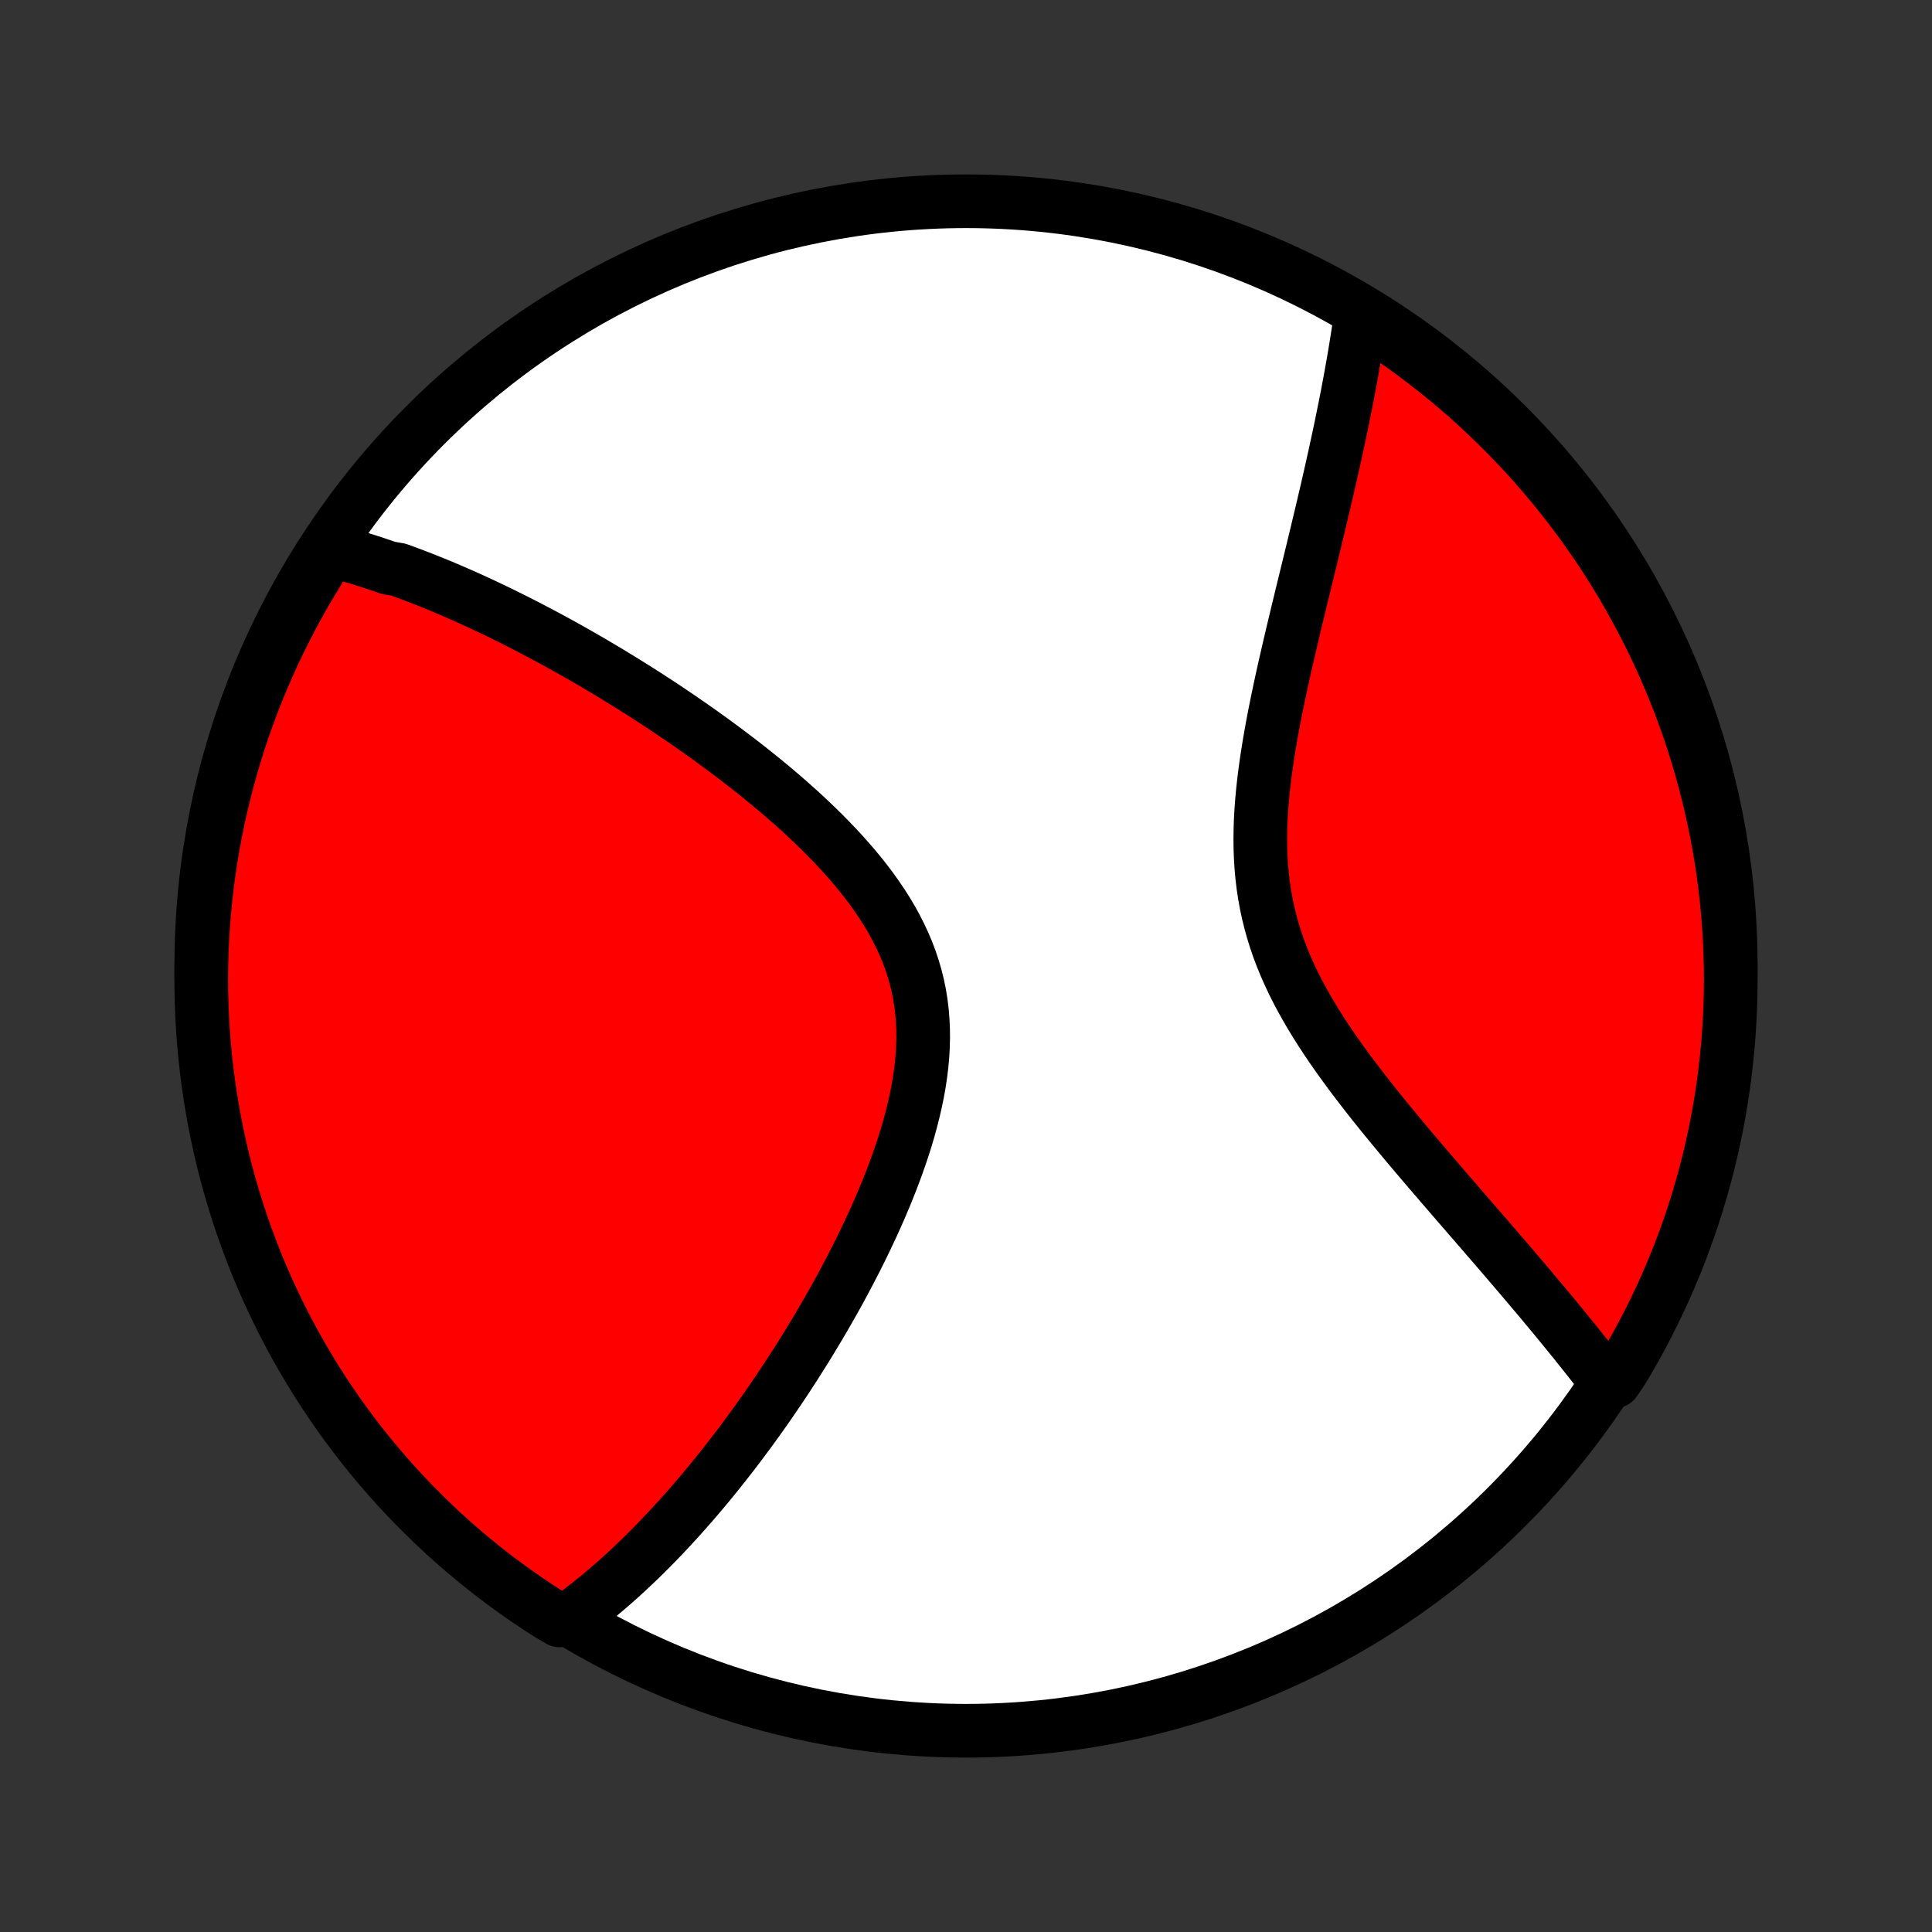 <?xml version="1.0" encoding="utf-8" standalone="no"?>
<!DOCTYPE svg PUBLIC "-//W3C//DTD SVG 1.1//EN"
  "http://www.w3.org/Graphics/SVG/1.1/DTD/svg11.dtd">
<!-- Created with matplotlib (http://matplotlib.org/) -->
<svg height="72pt" version="1.1" viewBox="0 0 72 72" width="72pt" xmlns="http://www.w3.org/2000/svg" xmlns:xlink="http://www.w3.org/1999/xlink">
 <rect x="0" y="0" width="72" height="72" fill="#333333" stroke="none"/>
 <defs>
  <style type="text/css">
*{stroke-linecap:butt;stroke-linejoin:round;}
  </style>
 </defs>
 <g id="figure_1">
  <g id="patch_1">
   <path d="
M0 72
L72 72
L72 0
L0 0
z
" style="fill:none;"/>
  </g>
  <g id="axes_1">
   <g id="PatchCollection_1">
    <defs>
     <path d="
M36 -7.5
C43.558 -7.5 50.808 -10.503 56.153 -15.848
C61.497 -21.192 64.5 -28.442 64.5 -36
C64.5 -43.558 61.497 -50.808 56.153 -56.153
C50.808 -61.497 43.558 -64.5 36 -64.5
C28.442 -64.5 21.192 -61.497 15.848 -56.153
C10.503 -50.808 7.5 -43.558 7.5 -36
C7.5 -28.442 10.503 -21.192 15.848 -15.848
C21.192 -10.503 28.442 -7.5 36 -7.5
z
" id="C0_0_a811fe30f3"/>
     <path d="
M12.22 -51.513
L12.408 -51.466
L12.597 -51.417
L12.785 -51.366
L12.973 -51.314
L13.162 -51.26
L13.35 -51.204
L13.538 -51.146
L13.726 -51.087
L13.914 -51.027
L14.102 -50.964
L14.291 -50.9
L14.48 -50.835
L14.858 -50.768
L15.048 -50.699
L15.238 -50.629
L15.428 -50.558
L15.619 -50.484
L15.81 -50.41
L16.002 -50.333
L16.195 -50.255
L16.388 -50.176
L16.582 -50.095
L16.776 -50.012
L16.971 -49.928
L17.168 -49.842
L17.364 -49.755
L17.562 -49.666
L17.761 -49.575
L17.96 -49.482
L18.161 -49.388
L18.363 -49.292
L18.565 -49.195
L18.769 -49.095
L18.974 -48.994
L19.18 -48.891
L19.388 -48.786
L19.596 -48.679
L19.806 -48.57
L20.018 -48.459
L20.23 -48.347
L20.445 -48.232
L20.66 -48.115
L20.877 -47.996
L21.096 -47.875
L21.316 -47.751
L21.538 -47.626
L21.761 -47.498
L21.986 -47.368
L22.212 -47.235
L22.44 -47.1
L22.67 -46.963
L22.901 -46.823
L23.135 -46.68
L23.369 -46.535
L23.606 -46.387
L23.844 -46.237
L24.084 -46.084
L24.325 -45.928
L24.569 -45.769
L24.813 -45.607
L25.059 -45.442
L25.307 -45.274
L25.556 -45.103
L25.807 -44.929
L26.059 -44.752
L26.312 -44.571
L26.567 -44.388
L26.822 -44.2
L27.078 -44.01
L27.335 -43.816
L27.593 -43.619
L27.851 -43.418
L28.11 -43.213
L28.369 -43.005
L28.627 -42.794
L28.885 -42.578
L29.143 -42.359
L29.399 -42.136
L29.655 -41.909
L29.909 -41.679
L30.16 -41.444
L30.41 -41.206
L30.657 -40.964
L30.901 -40.717
L31.141 -40.467
L31.377 -40.213
L31.608 -39.954
L31.835 -39.692
L32.055 -39.426
L32.269 -39.155
L32.476 -38.881
L32.675 -38.602
L32.867 -38.32
L33.049 -38.033
L33.222 -37.743
L33.384 -37.448
L33.536 -37.15
L33.677 -36.847
L33.807 -36.541
L33.924 -36.232
L34.028 -35.919
L34.12 -35.602
L34.2 -35.282
L34.266 -34.959
L34.319 -34.634
L34.359 -34.305
L34.386 -33.975
L34.401 -33.642
L34.404 -33.307
L34.395 -32.971
L34.375 -32.633
L34.344 -32.295
L34.302 -31.956
L34.251 -31.617
L34.19 -31.277
L34.12 -30.938
L34.042 -30.599
L33.957 -30.262
L33.865 -29.925
L33.766 -29.589
L33.661 -29.256
L33.55 -28.924
L33.434 -28.594
L33.314 -28.266
L33.189 -27.941
L33.06 -27.618
L32.928 -27.298
L32.793 -26.98
L32.654 -26.666
L32.514 -26.355
L32.37 -26.047
L32.225 -25.743
L32.078 -25.441
L31.93 -25.143
L31.779 -24.849
L31.628 -24.558
L31.476 -24.271
L31.323 -23.987
L31.169 -23.707
L31.014 -23.431
L30.859 -23.158
L30.704 -22.889
L30.548 -22.623
L30.392 -22.361
L30.236 -22.103
L30.081 -21.848
L29.924 -21.597
L29.768 -21.349
L29.613 -21.105
L29.457 -20.864
L29.302 -20.626
L29.146 -20.392
L28.992 -20.161
L28.837 -19.934
L28.683 -19.709
L28.529 -19.488
L28.375 -19.27
L28.222 -19.055
L28.069 -18.843
L27.917 -18.634
L27.764 -18.428
L27.613 -18.225
L27.461 -18.025
L27.31 -17.827
L27.159 -17.633
L27.009 -17.44
L26.859 -17.251
L26.709 -17.064
L26.559 -16.879
L26.41 -16.697
L26.261 -16.518
L26.112 -16.341
L25.963 -16.166
L25.815 -15.993
L25.666 -15.823
L25.518 -15.655
L25.37 -15.489
L25.222 -15.325
L25.074 -15.164
L24.926 -15.004
L24.778 -14.847
L24.63 -14.691
L24.482 -14.537
L24.334 -14.386
L24.185 -14.236
L24.037 -14.088
L23.888 -13.942
L23.739 -13.798
L23.589 -13.656
L23.44 -13.515
L23.29 -13.376
L23.139 -13.239
L22.988 -13.104
L22.837 -12.97
L22.684 -12.838
L22.532 -12.708
L22.379 -12.58
L22.225 -12.453
L22.07 -12.328
L21.915 -12.204
L21.759 -12.083
L21.602 -11.963
L21.444 -11.844
L21.285 -11.728
L20.852 -11.613
L20.433 -11.859
L20.019 -12.127
L19.609 -12.402
L19.205 -12.685
L18.806 -12.974
L18.412 -13.271
L18.023 -13.575
L17.64 -13.885
L17.262 -14.202
L16.89 -14.526
L16.524 -14.856
L16.164 -15.193
L15.81 -15.536
L15.462 -15.885
L15.12 -16.241
L14.785 -16.602
L14.456 -16.97
L14.133 -17.343
L13.818 -17.721
L13.509 -18.106
L13.207 -18.496
L12.912 -18.891
L12.624 -19.291
L12.343 -19.697
L12.069 -20.107
L11.802 -20.523
L11.543 -20.943
L11.292 -21.367
L11.047 -21.796
L10.811 -22.23
L10.582 -22.667
L10.361 -23.109
L10.148 -23.554
L9.942 -24.004
L9.745 -24.457
L9.555 -24.913
L9.374 -25.373
L9.201 -25.836
L9.035 -26.303
L8.878 -26.772
L8.73 -27.244
L8.589 -27.718
L8.457 -28.196
L8.334 -28.675
L8.218 -29.157
L8.112 -29.641
L8.013 -30.127
L7.924 -30.614
L7.843 -31.104
L7.77 -31.594
L7.706 -32.086
L7.651 -32.58
L7.604 -33.074
L7.566 -33.569
L7.536 -34.065
L7.516 -34.562
L7.503 -35.059
L7.5 -35.556
L7.505 -36.053
L7.519 -36.551
L7.542 -37.048
L7.573 -37.545
L7.613 -38.041
L7.662 -38.537
L7.719 -39.032
L7.785 -39.526
L7.859 -40.019
L7.942 -40.511
L8.034 -41.002
L8.134 -41.49
L8.243 -41.978
L8.36 -42.463
L8.485 -42.947
L8.619 -43.428
L8.761 -43.907
L8.911 -44.384
L9.07 -44.858
L9.237 -45.329
L9.412 -45.798
L9.595 -46.263
L9.787 -46.726
L9.986 -47.185
L10.193 -47.641
L10.408 -48.093
L10.631 -48.541
L10.861 -48.986
L11.099 -49.427
L11.345 -49.864
L11.598 -50.296
L11.859 -50.724
z
" id="C0_1_0587e7d414"/>
     <path d="
M50.706 -60.222
L50.679 -60.025
L50.65 -59.828
L50.62 -59.628
L50.589 -59.428
L50.557 -59.225
L50.524 -59.021
L50.49 -58.815
L50.455 -58.608
L50.418 -58.398
L50.381 -58.187
L50.343 -57.973
L50.303 -57.758
L50.262 -57.541
L50.221 -57.321
L50.178 -57.1
L50.134 -56.876
L50.088 -56.65
L50.042 -56.422
L49.995 -56.191
L49.946 -55.958
L49.896 -55.722
L49.845 -55.484
L49.793 -55.244
L49.74 -55
L49.685 -54.754
L49.63 -54.505
L49.573 -54.254
L49.515 -54
L49.456 -53.742
L49.395 -53.482
L49.334 -53.219
L49.271 -52.953
L49.207 -52.684
L49.142 -52.412
L49.076 -52.136
L49.009 -51.858
L48.941 -51.576
L48.872 -51.291
L48.802 -51.003
L48.731 -50.712
L48.659 -50.417
L48.587 -50.12
L48.513 -49.819
L48.44 -49.515
L48.365 -49.207
L48.291 -48.897
L48.216 -48.583
L48.141 -48.266
L48.066 -47.947
L47.991 -47.624
L47.916 -47.298
L47.842 -46.97
L47.769 -46.639
L47.697 -46.305
L47.626 -45.968
L47.557 -45.63
L47.489 -45.289
L47.424 -44.946
L47.362 -44.601
L47.302 -44.254
L47.246 -43.906
L47.193 -43.556
L47.145 -43.205
L47.101 -42.854
L47.063 -42.501
L47.03 -42.148
L47.004 -41.795
L46.984 -41.443
L46.972 -41.09
L46.968 -40.738
L46.971 -40.387
L46.984 -40.037
L47.006 -39.688
L47.037 -39.341
L47.078 -38.996
L47.13 -38.653
L47.192 -38.312
L47.264 -37.973
L47.347 -37.637
L47.44 -37.303
L47.543 -36.973
L47.656 -36.645
L47.779 -36.321
L47.911 -35.999
L48.053 -35.681
L48.202 -35.365
L48.359 -35.053
L48.524 -34.744
L48.695 -34.438
L48.873 -34.135
L49.056 -33.836
L49.244 -33.539
L49.437 -33.246
L49.633 -32.956
L49.833 -32.669
L50.035 -32.386
L50.24 -32.105
L50.447 -31.827
L50.656 -31.553
L50.866 -31.281
L51.076 -31.013
L51.287 -30.747
L51.498 -30.485
L51.709 -30.226
L51.92 -29.97
L52.13 -29.716
L52.339 -29.466
L52.546 -29.218
L52.753 -28.974
L52.958 -28.732
L53.162 -28.493
L53.364 -28.257
L53.565 -28.024
L53.763 -27.793
L53.959 -27.565
L54.154 -27.34
L54.346 -27.118
L54.536 -26.898
L54.724 -26.681
L54.91 -26.466
L55.094 -26.254
L55.275 -26.045
L55.455 -25.837
L55.631 -25.633
L55.806 -25.43
L55.978 -25.23
L56.148 -25.032
L56.316 -24.836
L56.481 -24.642
L56.645 -24.451
L56.806 -24.262
L56.964 -24.074
L57.121 -23.889
L57.275 -23.705
L57.428 -23.523
L57.578 -23.344
L57.726 -23.166
L57.873 -22.989
L58.017 -22.815
L58.159 -22.642
L58.299 -22.471
L58.437 -22.301
L58.574 -22.133
L58.709 -21.966
L58.841 -21.801
L58.972 -21.637
L59.102 -21.474
L59.229 -21.313
L59.355 -21.153
L59.479 -20.994
L59.601 -20.836
L59.722 -20.68
L60.173 -20.524
L60.432 -20.903
L60.685 -21.327
L60.93 -21.755
L61.167 -22.188
L61.397 -22.626
L61.618 -23.067
L61.832 -23.512
L62.039 -23.961
L62.237 -24.414
L62.427 -24.87
L62.609 -25.329
L62.783 -25.792
L62.949 -26.258
L63.107 -26.727
L63.257 -27.199
L63.398 -27.673
L63.531 -28.15
L63.655 -28.63
L63.771 -29.111
L63.879 -29.595
L63.978 -30.081
L64.068 -30.568
L64.15 -31.057
L64.224 -31.548
L64.288 -32.04
L64.344 -32.533
L64.392 -33.027
L64.431 -33.522
L64.461 -34.018
L64.483 -34.515
L64.496 -35.012
L64.5 -35.509
L64.496 -36.006
L64.482 -36.504
L64.461 -37.001
L64.43 -37.498
L64.391 -37.994
L64.343 -38.49
L64.287 -38.985
L64.222 -39.48
L64.148 -39.973
L64.066 -40.465
L63.975 -40.955
L63.876 -41.444
L63.768 -41.932
L63.652 -42.417
L63.527 -42.901
L63.394 -43.382
L63.253 -43.862
L63.103 -44.339
L62.945 -44.813
L62.779 -45.285
L62.605 -45.754
L62.422 -46.219
L62.232 -46.682
L62.033 -47.142
L61.827 -47.598
L61.613 -48.05
L61.391 -48.499
L61.161 -48.944
L60.924 -49.386
L60.679 -49.823
L60.426 -50.255
L60.166 -50.684
L59.899 -51.108
L59.624 -51.528
L59.342 -51.942
L59.053 -52.352
L58.757 -52.757
L58.454 -53.157
L58.145 -53.551
L57.828 -53.941
L57.505 -54.324
L57.175 -54.702
L56.839 -55.075
L56.497 -55.441
L56.148 -55.802
L55.793 -56.157
L55.432 -56.505
L55.066 -56.848
L54.693 -57.184
L54.315 -57.513
L53.931 -57.836
L53.541 -58.153
L53.147 -58.462
L52.747 -58.765
L52.342 -59.061
L51.932 -59.349
L51.517 -59.631
z
" id="C0_2_cdd2240201"/>
    </defs>
    <g clip-path="url(#p1bffca34e9)">
     <use style="fill:#ffffff;stroke:#000000;stroke-width:2.0;" x="0.0" xlink:href="#C0_0_a811fe30f3" y="72.0"/>
    </g>
    <g clip-path="url(#p1bffca34e9)">
     <use style="fill:#ff0000;stroke:#000000;stroke-width:2.0;" x="0.0" xlink:href="#C0_1_0587e7d414" y="72.0"/>
    </g>
    <g clip-path="url(#p1bffca34e9)">
     <use style="fill:#ff0000;stroke:#000000;stroke-width:2.0;" x="0.0" xlink:href="#C0_2_cdd2240201" y="72.0"/>
    </g>
   </g>
  </g>
 </g>
 <defs>
  <clipPath id="p1bffca34e9">
   <rect height="72.0" width="72.0" x="0.0" y="0.0"/>
  </clipPath>
 </defs>
</svg>
